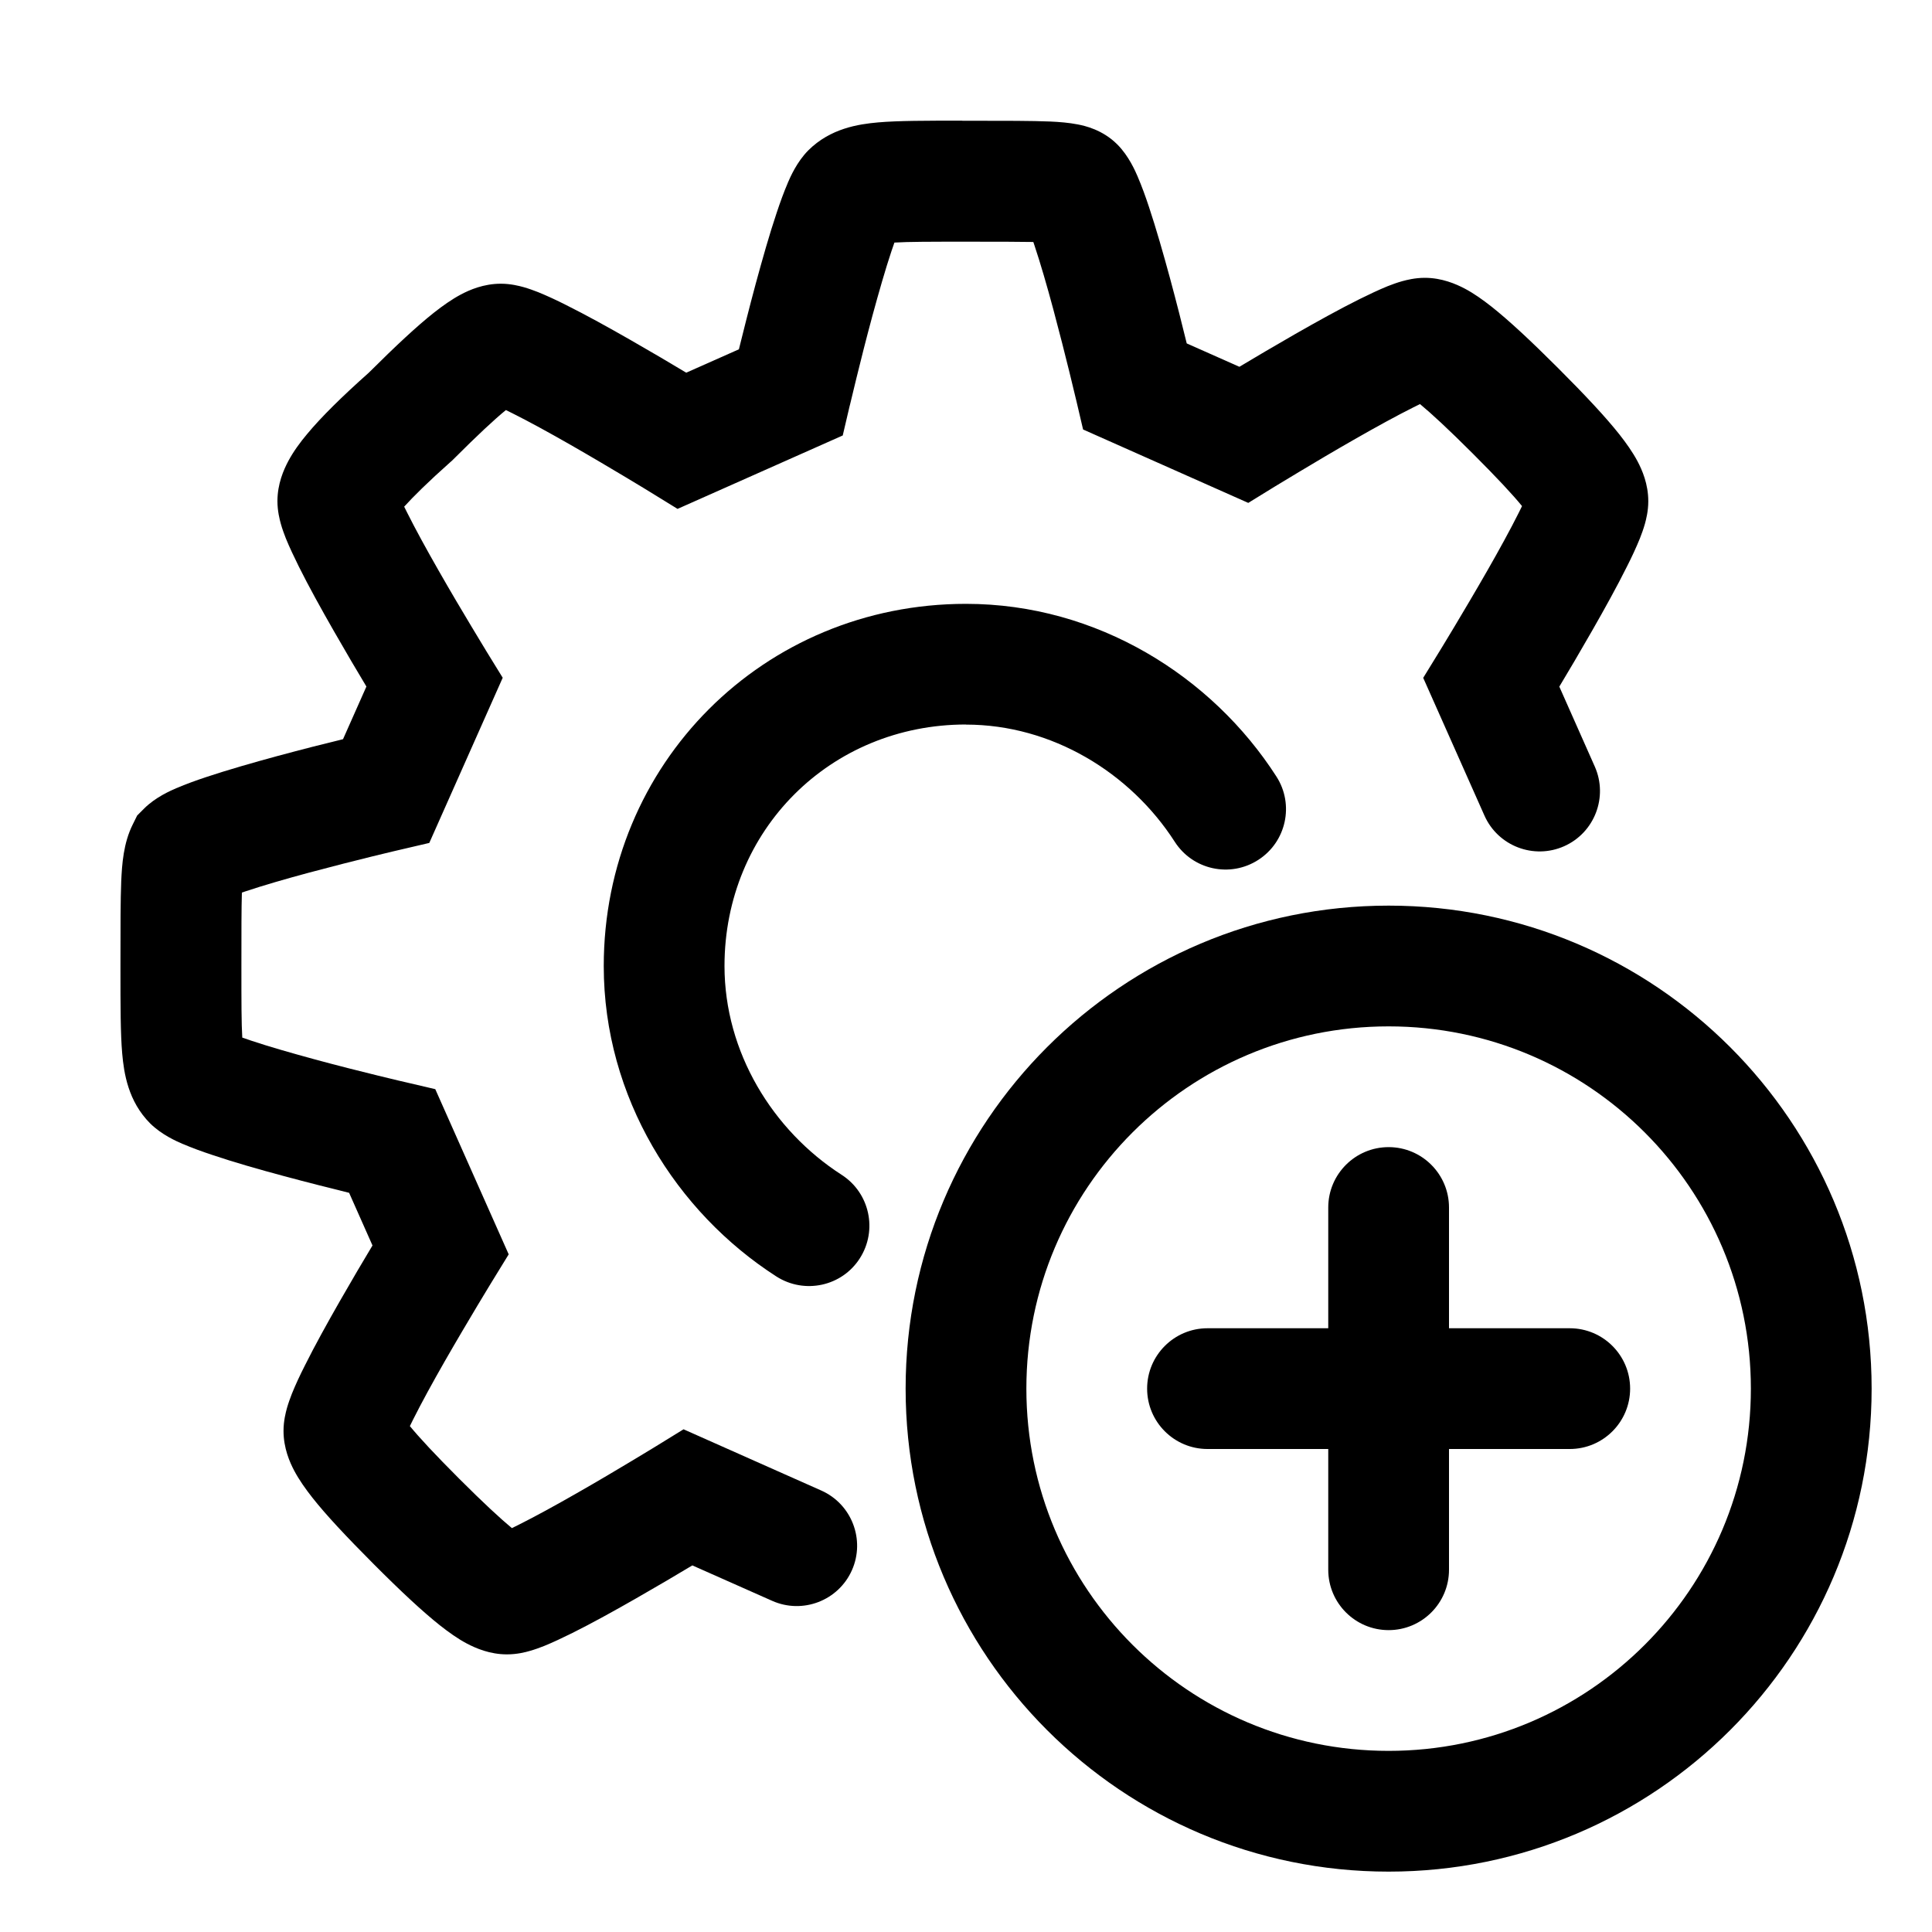 <!-- Generated by IcoMoon.io -->
<svg version="1.1" xmlns="http://www.w3.org/2000/svg" width="20" height="20" viewBox="0 0 20 20">
<title>settings-add</title>
<path d="M9.963 1.25h0.060c0.386 0 0.663 0 0.849 0.008 0.093 0.004 0.193 0.012 0.285 0.030 0.072 0.014 0.257 0.054 0.41 0.208 0.118 0.118 0.185 0.274 0.212 0.336l0 0.001c0.040 0.093 0.079 0.2 0.115 0.309 0.073 0.219 0.149 0.485 0.217 0.735 0.068 0.252 0.13 0.496 0.174 0.678l0.545 0.242c0.157-0.094 0.363-0.216 0.578-0.339 0.222-0.127 0.46-0.259 0.663-0.36 0.101-0.050 0.202-0.098 0.293-0.135 0.046-0.018 0.097-0.037 0.151-0.052 0.044-0.012 0.131-0.035 0.234-0.035 0.178 0 0.323 0.064 0.413 0.111 0.097 0.051 0.19 0.118 0.279 0.188 0.178 0.141 0.403 0.35 0.688 0.635s0.494 0.509 0.635 0.687c0.070 0.089 0.137 0.183 0.188 0.279 0.047 0.089 0.111 0.234 0.111 0.413 0 0.103-0.023 0.19-0.035 0.234-0.015 0.053-0.034 0.105-0.052 0.151-0.037 0.091-0.084 0.193-0.135 0.293-0.101 0.203-0.233 0.441-0.36 0.663-0.123 0.215-0.245 0.422-0.339 0.578l0.367 0.827c0.14 0.315-0.002 0.685-0.317 0.825s-0.685-0.002-0.825-0.317l-0.634-1.426 0.183-0.298 0.031-0.051c0.027-0.044 0.065-0.107 0.111-0.184 0.092-0.154 0.215-0.361 0.337-0.574 0.123-0.215 0.241-0.43 0.327-0.602 0.012-0.025 0.024-0.048 0.034-0.069-0.097-0.119-0.258-0.292-0.511-0.545s-0.427-0.413-0.545-0.511c-0.021 0.010-0.045 0.022-0.069 0.034-0.172 0.086-0.387 0.204-0.602 0.327-0.214 0.122-0.421 0.245-0.574 0.337-0.077 0.046-0.14 0.084-0.184 0.111l-0.068 0.041-0.281 0.173-1.71-0.76-0.071-0.303-0.005-0.020-0.014-0.058c-0.012-0.050-0.030-0.123-0.051-0.211-0.043-0.176-0.103-0.411-0.167-0.651-0.065-0.242-0.134-0.48-0.196-0.665l-0.011-0.033c-0.155-0.003-0.376-0.003-0.698-0.003-0.37 0-0.593 0-0.74 0.009-0.010 0.027-0.020 0.057-0.031 0.090-0.062 0.185-0.13 0.423-0.196 0.665-0.065 0.24-0.124 0.475-0.167 0.651-0.022 0.088-0.039 0.16-0.051 0.211l-0.014 0.058-0.005 0.019-0.071 0.303-1.71 0.76-0.348-0.214c-0.044-0.027-0.107-0.065-0.184-0.111-0.154-0.092-0.361-0.215-0.574-0.337-0.215-0.123-0.43-0.241-0.602-0.327-0.025-0.012-0.048-0.024-0.069-0.034-0.119 0.097-0.292 0.258-0.545 0.511l-0.013 0.013-0.014 0.012c-0.235 0.209-0.387 0.36-0.481 0.464 0.009 0.019 0.020 0.040 0.031 0.062 0.086 0.172 0.204 0.387 0.327 0.602 0.122 0.214 0.245 0.421 0.337 0.574 0.046 0.077 0.084 0.14 0.111 0.184l0.031 0.051 0.010 0.017 0.173 0.281-0.76 1.71-0.381 0.089c-0.050 0.012-0.123 0.030-0.211 0.051-0.176 0.043-0.411 0.103-0.651 0.167-0.242 0.065-0.48 0.134-0.665 0.196l-0.032 0.011c-0.005 0.162-0.005 0.398-0.005 0.761 0 0.37 0 0.593 0.009 0.74 0.027 0.010 0.057 0.020 0.090 0.031 0.185 0.062 0.423 0.13 0.665 0.196 0.24 0.065 0.475 0.124 0.651 0.167 0.088 0.022 0.16 0.039 0.211 0.051l0.078 0.018 0.303 0.071 0.76 1.71-0.183 0.298-0.031 0.051c-0.027 0.044-0.065 0.107-0.111 0.184-0.092 0.154-0.215 0.361-0.337 0.574-0.123 0.215-0.241 0.43-0.327 0.602-0.012 0.025-0.024 0.048-0.034 0.069 0.097 0.118 0.258 0.292 0.511 0.545s0.427 0.413 0.545 0.511c0.021-0.010 0.045-0.022 0.069-0.034 0.172-0.086 0.387-0.204 0.602-0.327 0.214-0.122 0.421-0.245 0.574-0.337 0.077-0.046 0.14-0.084 0.184-0.111l0.064-0.039 0.284-0.175 1.426 0.634c0.315 0.14 0.457 0.51 0.317 0.825s-0.51 0.457-0.825 0.317l-0.827-0.367c-0.156 0.094-0.363 0.216-0.578 0.339-0.222 0.127-0.46 0.259-0.663 0.36-0.101 0.050-0.202 0.098-0.293 0.135-0.046 0.018-0.097 0.037-0.151 0.052-0.044 0.013-0.131 0.035-0.234 0.035-0.178 0-0.323-0.064-0.413-0.111-0.097-0.051-0.19-0.118-0.279-0.188-0.178-0.141-0.403-0.35-0.687-0.635s-0.494-0.509-0.635-0.688c-0.070-0.089-0.137-0.183-0.188-0.279-0.047-0.089-0.111-0.234-0.111-0.413 0-0.103 0.023-0.19 0.035-0.234 0.015-0.053 0.034-0.105 0.052-0.151 0.037-0.092 0.084-0.193 0.135-0.293 0.101-0.203 0.233-0.441 0.36-0.663 0.123-0.215 0.245-0.422 0.339-0.578l-0.242-0.545c-0.181-0.045-0.426-0.106-0.678-0.174-0.25-0.067-0.516-0.143-0.735-0.217-0.109-0.036-0.216-0.075-0.309-0.115l-0.001-0c-0.062-0.027-0.217-0.094-0.336-0.212-0.229-0.229-0.272-0.521-0.29-0.724-0.018-0.207-0.018-0.495-0.018-0.869v-0.058c0-0.388 0-0.664 0.008-0.858 0.008-0.173 0.022-0.393 0.12-0.588l0.045-0.091 0.072-0.072c0.118-0.118 0.274-0.185 0.336-0.212l0.001-0c0.093-0.040 0.2-0.079 0.309-0.115 0.219-0.073 0.485-0.149 0.735-0.217 0.252-0.068 0.496-0.13 0.678-0.174l0.242-0.545c-0.094-0.156-0.216-0.363-0.339-0.578-0.127-0.222-0.259-0.46-0.36-0.663-0.050-0.101-0.098-0.202-0.135-0.293-0.018-0.046-0.037-0.097-0.052-0.151-0.012-0.044-0.035-0.131-0.035-0.234 0-0.179 0.064-0.324 0.113-0.416 0.053-0.099 0.122-0.193 0.196-0.281 0.144-0.173 0.354-0.381 0.637-0.633 0.279-0.278 0.499-0.483 0.675-0.622 0.089-0.070 0.183-0.137 0.279-0.188 0.089-0.047 0.234-0.111 0.413-0.111 0.103 0 0.19 0.023 0.234 0.035 0.053 0.015 0.105 0.034 0.151 0.052 0.091 0.037 0.193 0.084 0.293 0.135 0.203 0.101 0.441 0.233 0.663 0.36 0.215 0.123 0.422 0.245 0.578 0.339l0.545-0.242c0.045-0.181 0.106-0.426 0.174-0.678 0.068-0.25 0.143-0.516 0.217-0.735 0.036-0.109 0.075-0.216 0.115-0.309l0-0.001c0.027-0.062 0.094-0.217 0.212-0.336 0.229-0.229 0.521-0.272 0.724-0.29 0.207-0.018 0.495-0.018 0.869-0.018zM2.353 10.677c0 0 0.003 0.001 0.007 0.004-0.005-0.003-0.008-0.004-0.007-0.004zM2.291 9.323c-0 0 0.002-0.001 0.007-0.004-0.005 0.003-0.007 0.004-0.007 0.004zM9.323 2.353c0 0-0.001 0.003-0.004 0.007 0.003-0.005 0.004-0.008 0.004-0.007zM10.614 2.291c0-0 0.001 0.002 0.004 0.007-0.003-0.005-0.004-0.007-0.004-0.007z"></path>
<path d="M10 7.5c-1.405 0-2.5 1.095-2.5 2.5 0 0.891 0.498 1.702 1.213 2.162 0.29 0.187 0.374 0.573 0.188 0.864s-0.573 0.374-0.864 0.188c-1.035-0.665-1.787-1.854-1.787-3.213 0-2.095 1.655-3.75 3.75-3.75 1.359 0 2.548 0.752 3.213 1.787 0.187 0.29 0.103 0.677-0.188 0.864s-0.677 0.103-0.864-0.188c-0.46-0.715-1.271-1.213-2.162-1.213z"></path>
<path d="M11.875 14.375c0-0.345 0.28-0.625 0.625-0.625h1.25v-1.25c0-0.345 0.28-0.625 0.625-0.625s0.625 0.28 0.625 0.625v1.25h1.25c0.345 0 0.625 0.28 0.625 0.625s-0.28 0.625-0.625 0.625h-1.25v1.25c0 0.345-0.28 0.625-0.625 0.625s-0.625-0.28-0.625-0.625v-1.25h-1.25c-0.345 0-0.625-0.28-0.625-0.625z"></path>
<path d="M14.375 9.375c-2.761 0-5 2.239-5 5s2.239 5 5 5c2.761 0 5-2.239 5-5s-2.239-5-5-5zM10.625 14.375c0-2.071 1.679-3.75 3.75-3.75s3.75 1.679 3.75 3.75c0 2.071-1.679 3.75-3.75 3.75s-3.75-1.679-3.75-3.75z"></path>
</svg>
